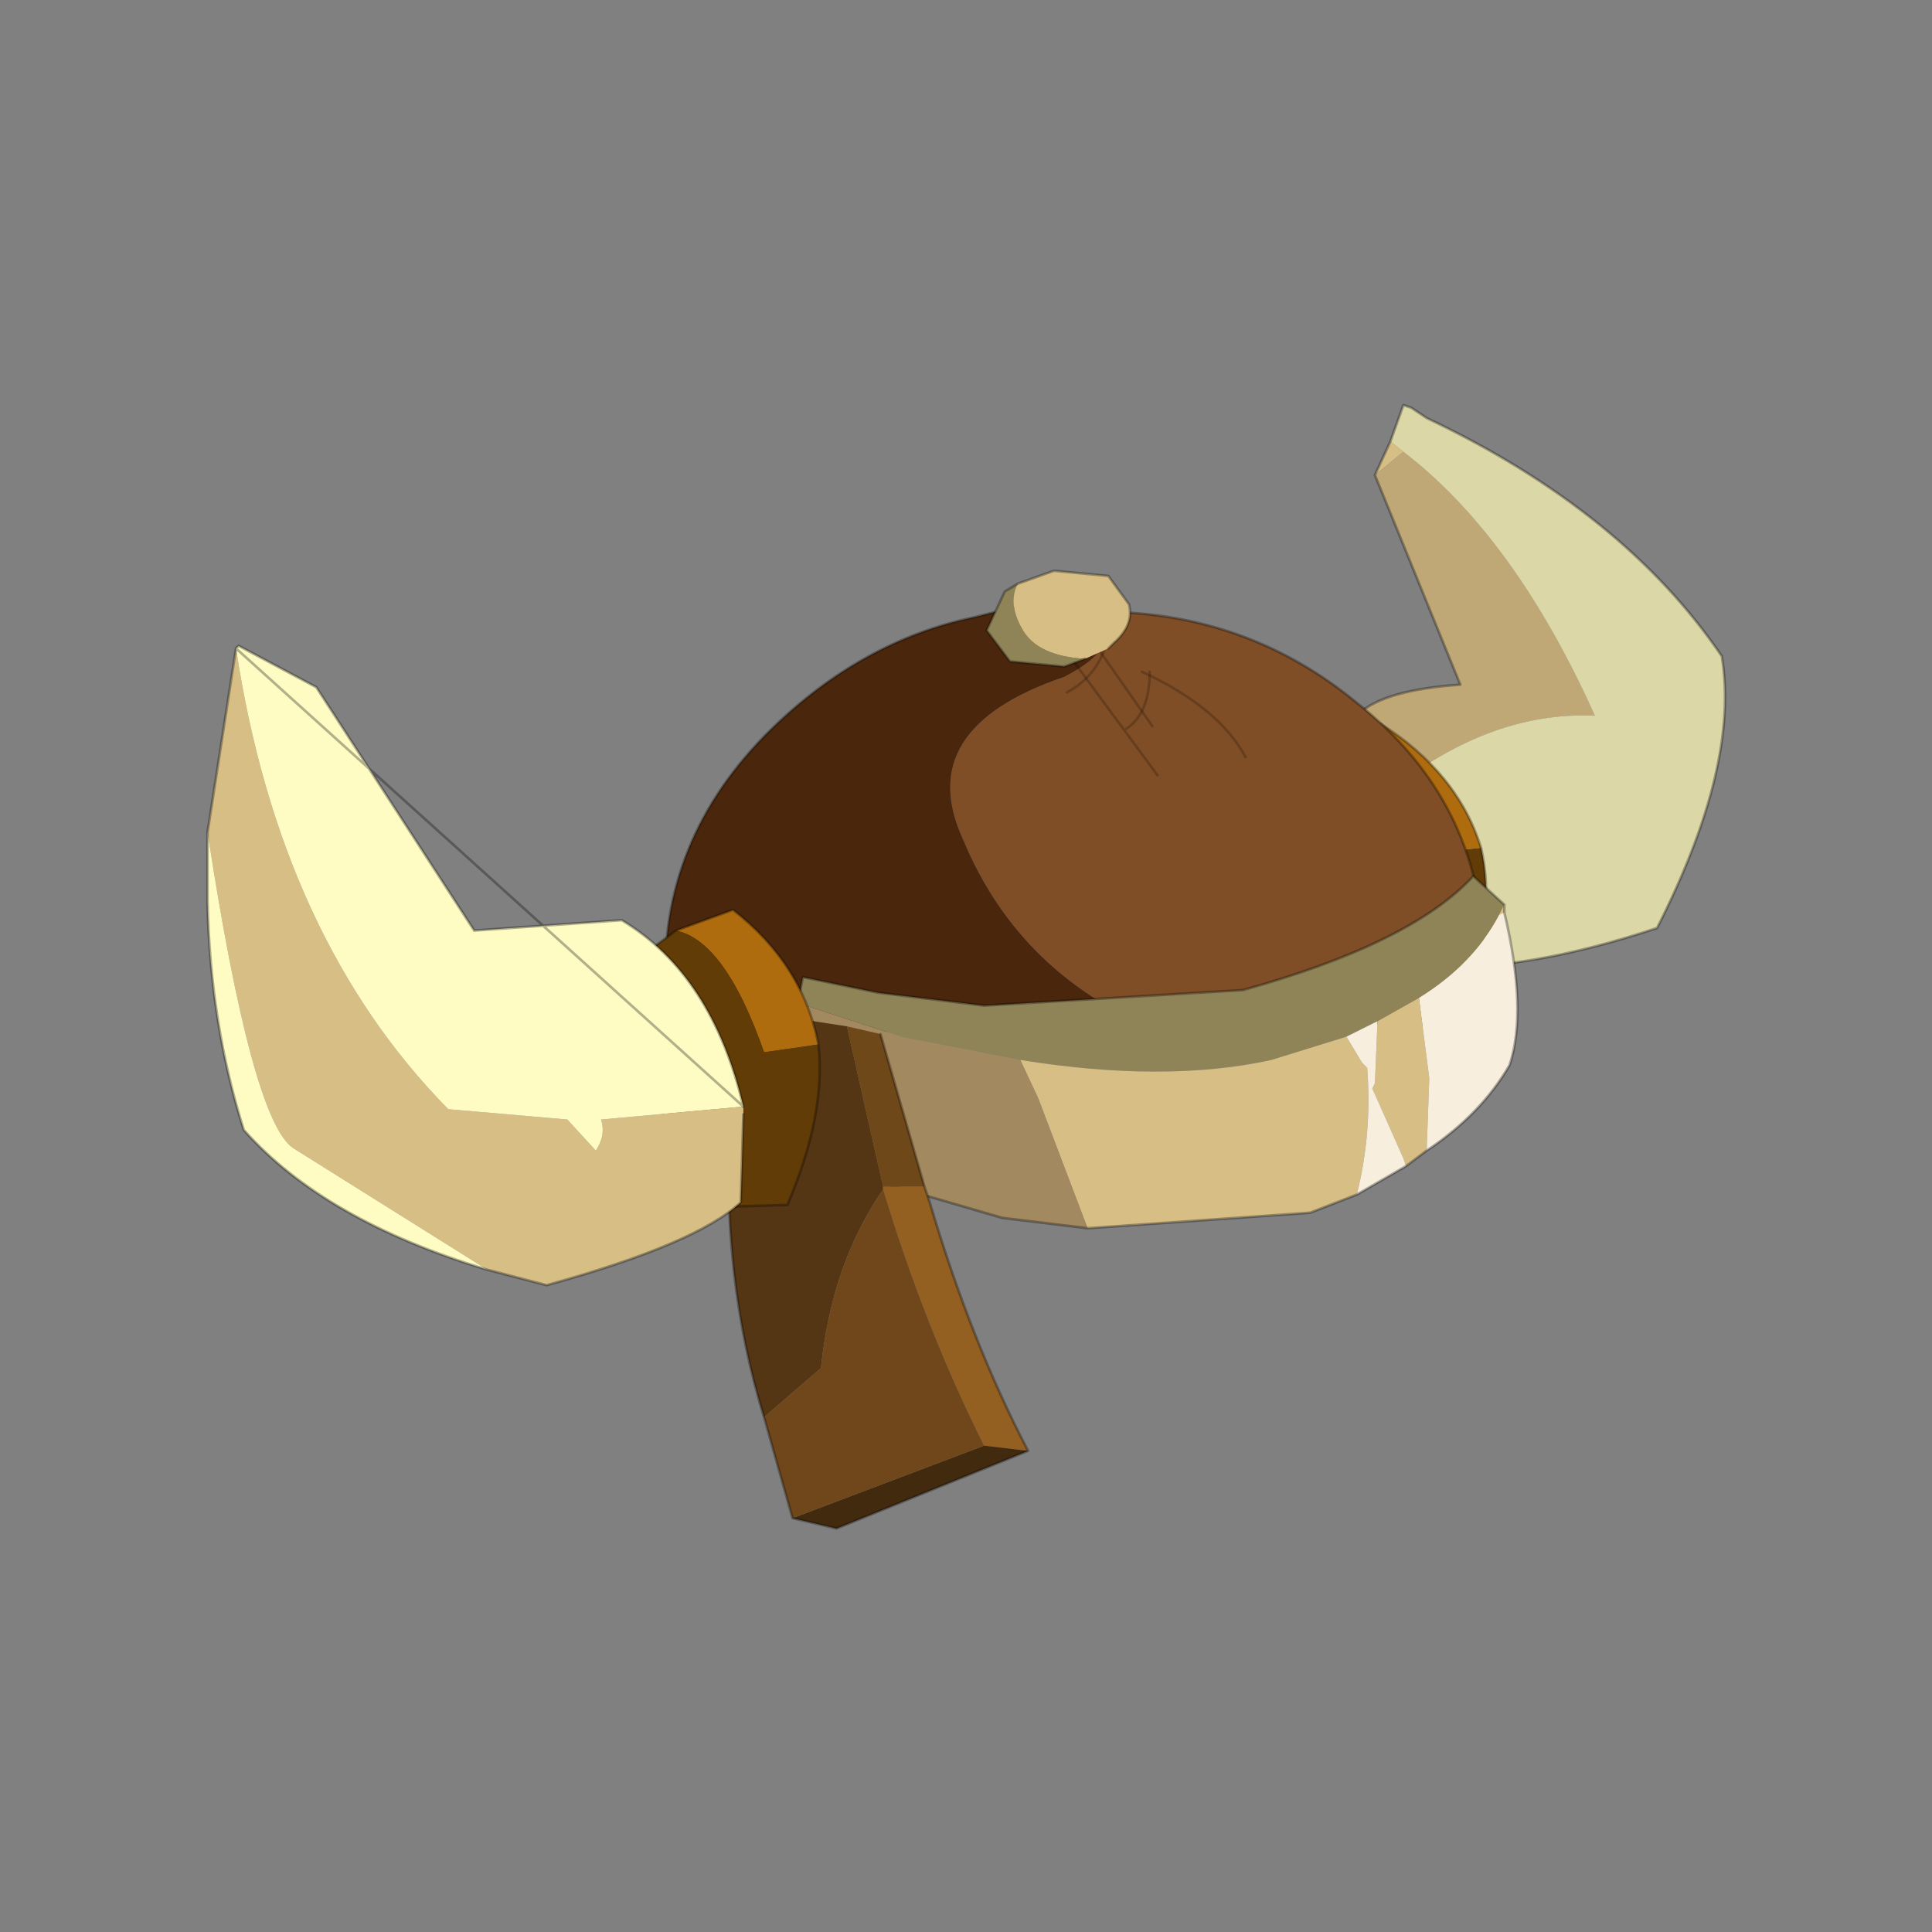 <?xml version="1.0" encoding="UTF-8" standalone="no"?>
<svg xmlns:xlink="http://www.w3.org/1999/xlink" height="440.0px" width="440.0px" xmlns="http://www.w3.org/2000/svg">
  <rect width="100%" height="100%" fill="#808080" stroke="none"/>
  <g transform="matrix(10.0, 0.0, 0.0, 10.0, 0.0, 0.0)">
    <use height="44.0" transform="matrix(0.909, 0.0, 0.0, 0.909, 2.0, 2.0)" width="44.0" xlink:href="#sprite0"/>
  </g>
  <defs>
    <g id="sprite0" transform="matrix(1.0, 0.0, 0.0, 1.0, 0.0, 0.0)">
      <use height="44.0" transform="matrix(1.0, 0.0, 0.0, 1.0, 0.0, 0.0)" width="44.0" xlink:href="#shape0"/>
      <use height="21.7" transform="matrix(1.297, 0.0, 0.0, 1.297, 3.0, 7.95)" width="29.3" xlink:href="#sprite1"/>
    </g>
    <g id="shape0" transform="matrix(1.0, 0.0, 0.0, 1.0, 0.0, 0.0)">
      <path d="M44.0 44.0 L0.0 44.0 0.0 0.0 44.0 0.0 44.0 44.0" fill="#43adca" fill-opacity="0.0" fill-rule="evenodd" stroke="none"/>
    </g>
    <g id="sprite1" transform="matrix(1.0, 0.0, 0.0, 1.0, 0.0, 0.0)">
      <use height="21.7" transform="matrix(1.0, 0.0, 0.0, 1.0, 0.0, 0.0)" width="29.3" xlink:href="#sprite2"/>
    </g>
    <g id="sprite2" transform="matrix(1.0, 0.0, 0.0, 1.0, 17.15, 22.35)">
      <use height="21.7" transform="matrix(1.0, 0.0, 0.0, 1.0, -17.15, -22.35)" width="29.3" xlink:href="#shape1"/>
    </g>
    <g id="shape1" transform="matrix(1.0, 0.0, 0.0, 1.0, 17.15, 22.35)">
      <path d="M5.4 -21.0 L5.7 -21.65 5.95 -21.45 5.4 -21.0" fill="#d6be85" fill-rule="evenodd" stroke="none"/>
      <path d="M5.5 -14.75 L5.1 -16.4 Q5.6 -16.85 7.05 -16.95 L5.4 -21.0 5.95 -21.45 Q8.1 -19.8 9.65 -16.35 7.55 -16.45 5.5 -14.75" fill="#bfa876" fill-rule="evenodd" stroke="none"/>
      <path d="M5.7 -21.65 L5.95 -22.35 6.1 -22.3 6.4 -22.1 Q10.2 -20.3 12.1 -17.5 12.45 -15.4 10.85 -12.25 8.3 -11.4 6.4 -11.5 L5.5 -14.75 Q7.55 -16.45 9.65 -16.35 8.1 -19.8 5.95 -21.45 L5.7 -21.65" fill="#dbd7a6" fill-rule="evenodd" stroke="none"/>
      <path d="M5.7 -21.65 L5.95 -22.35 6.1 -22.3 6.4 -22.1 Q10.2 -20.3 12.1 -17.5 12.45 -15.4 10.85 -12.25 8.3 -11.4 6.4 -11.5 L5.5 -14.75 5.1 -16.4 Q5.6 -16.85 7.05 -16.95 L5.4 -21.0 5.7 -21.65 Z" fill="none" stroke="#000000" stroke-linecap="round" stroke-linejoin="round" stroke-opacity="0.302" stroke-width="0.05"/>
      <path d="M4.7 -11.75 Q4.0 -13.4 3.85 -15.05 L4.4 -16.0 5.5 -16.2 Q7.0 -15.25 7.45 -13.8 L6.1 -13.65 6.05 -13.5 5.7 -12.45 5.6 -12.4 4.7 -11.75" fill="#ae6c0e" fill-rule="evenodd" stroke="none"/>
      <path d="M4.7 -11.75 L5.6 -12.4 5.7 -12.45 6.05 -13.5 6.1 -13.65 7.45 -13.8 Q7.75 -12.5 7.15 -10.65 6.45 -10.15 5.45 -10.4 L4.7 -11.75" fill="#613c07" fill-rule="evenodd" stroke="none"/>
      <path d="M7.45 -13.8 Q7.0 -15.25 5.5 -16.2 L4.4 -16.0 3.85 -15.05 Q4.0 -13.4 4.7 -11.75 M7.45 -13.8 Q7.75 -12.5 7.15 -10.65 6.45 -10.15 5.45 -10.4 L4.7 -11.75" fill="none" stroke="#000000" stroke-linecap="round" stroke-linejoin="round" stroke-opacity="0.302" stroke-width="0.05"/>
      <path d="M0.0 -18.45 Q-0.45 -18.35 0.05 -18.05 0.45 -17.65 -0.6 -17.1 -3.55 -16.1 -2.55 -13.95 -1.45 -11.3 1.35 -10.2 L7.6 -11.65 7.5 -11.75 Q7.45 -14.7 5.05 -16.6 3.05 -18.25 0.45 -18.35 L0.0 -18.45" fill="#7f4e26" fill-rule="evenodd" stroke="none"/>
      <path d="M0.0 -18.45 L-0.7 -18.5 -1.35 -18.5 -1.55 -18.45 -2.35 -18.25 Q-4.5 -17.8 -6.25 -16.1 -8.45 -13.95 -8.3 -11.05 L-8.3 -10.5 Q-5.7 -9.75 -4.9 -10.1 -4.05 -10.45 1.35 -10.2 -1.45 -11.3 -2.55 -13.95 -3.55 -16.1 -0.6 -17.1 0.45 -17.65 0.05 -18.05 -0.45 -18.35 0.0 -18.45" fill="#4a270c" fill-rule="evenodd" stroke="none"/>
      <path d="M1.35 -10.2 Q-4.05 -10.45 -4.9 -10.1 -5.7 -9.75 -8.3 -10.5 L-8.3 -11.05 Q-8.45 -13.95 -6.25 -16.1 -4.5 -17.8 -2.35 -18.25 L-1.55 -18.45 -1.35 -18.5 -0.7 -18.5 0.0 -18.45 M1.35 -10.2 L7.6 -11.65 7.5 -11.75 Q7.45 -14.7 5.05 -16.6 3.05 -18.25 0.45 -18.35" fill="none" stroke="#000000" stroke-linecap="round" stroke-linejoin="round" stroke-opacity="0.302" stroke-width="0.05"/>
      <path d="M-0.9 -18.05 L1.2 -15.2" fill="none" stroke="#000000" stroke-linecap="round" stroke-linejoin="round" stroke-opacity="0.2" stroke-width="0.05"/>
      <path d="M-0.3 -18.15 L1.1 -16.15" fill="none" stroke="#000000" stroke-linecap="round" stroke-linejoin="round" stroke-opacity="0.2" stroke-width="0.05"/>
      <path d="M-0.55 -16.8 Q0.1 -17.15 0.25 -17.9" fill="none" stroke="#000000" stroke-linecap="round" stroke-linejoin="round" stroke-opacity="0.2" stroke-width="0.05"/>
      <path d="M0.6 -16.1 Q1.05 -16.4 1.05 -17.2" fill="none" stroke="#000000" stroke-linecap="round" stroke-linejoin="round" stroke-opacity="0.2" stroke-width="0.05"/>
      <path d="M0.9 -17.2 Q2.4 -16.5 2.9 -15.55" fill="none" stroke="#000000" stroke-linecap="round" stroke-linejoin="round" stroke-opacity="0.2" stroke-width="0.05"/>
      <path d="M4.85 -10.15 L5.45 -10.45 6.25 -10.9 Q7.3 -11.55 7.8 -12.5 L7.9 -12.7 7.3 -13.25 Q6.1 -11.95 2.85 -11.05 L-2.15 -10.75 -4.2 -11.0 -5.65 -11.3 -5.75 -10.8 -3.75 -10.15 -1.45 -9.7 Q1.35 -9.25 3.4 -9.7 L4.85 -10.15" fill="#8f8458" fill-rule="evenodd" stroke="none"/>
      <path d="M5.05 -7.1 Q5.35 -8.3 5.25 -9.55 L5.15 -9.65 4.85 -10.15 3.4 -9.7 Q1.35 -9.25 -1.45 -9.7 L-1.1 -8.95 -0.15 -6.45 4.15 -6.75 5.05 -7.1 M5.45 -10.45 L5.4 -9.25 5.35 -9.15 5.95 -7.8 6.0 -7.65 6.4 -7.95 6.45 -9.35 6.25 -10.9 5.45 -10.45 M7.9 -12.55 L7.9 -12.7 7.8 -12.5 7.9 -12.55" fill="#d6be85" fill-rule="evenodd" stroke="none"/>
      <path d="M5.05 -7.1 L6.0 -7.65 5.95 -7.8 5.35 -9.15 5.4 -9.25 5.45 -10.45 4.85 -10.15 5.15 -9.65 5.25 -9.55 Q5.35 -8.3 5.05 -7.1 M6.4 -7.95 Q7.45 -8.65 8.0 -9.6 8.35 -10.65 7.9 -12.55 L7.8 -12.5 Q7.3 -11.55 6.25 -10.9 L6.45 -9.35 6.4 -7.95" fill="#f7eedd" fill-rule="evenodd" stroke="none"/>
      <path d="M-5.75 -10.8 L-5.7 -10.7 -5.7 -10.65 -5.65 -10.25 -5.0 -7.95 Q-4.6 -7.45 -4.2 -7.35 L-1.8 -6.65 -0.15 -6.45 -1.1 -8.95 -1.45 -9.7 -3.75 -10.15 -5.75 -10.8" fill="#a2895f" fill-rule="evenodd" stroke="none"/>
      <path d="M6.0 -7.65 L5.05 -7.1 M6.0 -7.65 L6.4 -7.95 Q7.45 -8.65 8.0 -9.6 8.35 -10.65 7.9 -12.55 L7.9 -12.7 7.3 -13.25 Q6.1 -11.95 2.85 -11.05 L-2.15 -10.75 -4.2 -11.0 -5.65 -11.3 -5.75 -10.8 -5.7 -10.7 -5.7 -10.65 -5.65 -10.25 -5.0 -7.95 Q-4.6 -7.45 -4.2 -7.35 L-1.8 -6.65 -0.15 -6.45 4.15 -6.75 5.05 -7.1" fill="none" stroke="#000000" stroke-linecap="round" stroke-linejoin="round" stroke-opacity="0.302" stroke-width="0.05"/>
      <path d="M-4.8 -10.35 L-4.1 -7.25 -3.3 -7.25 -4.15 -10.2 -4.8 -10.35" fill="#6e4818" fill-rule="evenodd" stroke="none"/>
      <path d="M-4.8 -10.35 L-6.75 -10.65 -7.05 -8.75 Q-7.25 -5.55 -6.4 -2.8 L-5.3 -3.75 Q-5.1 -5.75 -4.1 -7.2 L-4.1 -7.25 -4.8 -10.35" fill="#543514" fill-rule="evenodd" stroke="none"/>
      <path d="M-4.1 -7.25 L-4.1 -7.2 Q-3.3 -4.55 -2.15 -2.25 L-1.3 -2.15 Q-2.4 -4.25 -3.2 -6.95 L-3.3 -7.25 -4.1 -7.25" fill="#936021" fill-rule="evenodd" stroke="none"/>
      <path d="M-5.85 -0.85 L-5.0 -0.65 -1.3 -2.15 -2.15 -2.25 -5.85 -0.85" fill="#422a0f" fill-rule="evenodd" stroke="none"/>
      <path d="M-4.1 -7.2 Q-5.1 -5.75 -5.3 -3.75 L-6.4 -2.8 -5.85 -0.85 -2.15 -2.25 Q-3.3 -4.55 -4.1 -7.2" fill="#70471b" fill-rule="evenodd" stroke="none"/>
      <path d="M-6.4 -2.8 Q-7.25 -5.55 -7.05 -8.75 L-6.75 -10.65 M-3.3 -7.25 L-4.15 -10.2 M-1.3 -2.15 Q-2.4 -4.25 -3.2 -6.95 L-3.3 -7.25 M-1.3 -2.15 L-5.0 -0.65 -5.85 -0.85 M-6.4 -2.8 L-5.85 -0.85" fill="none" stroke="#000000" stroke-linecap="round" stroke-linejoin="round" stroke-opacity="0.302" stroke-width="0.05"/>
      <path d="M-8.1 -12.2 L-7.0 -12.6 Q-5.65 -11.55 -5.35 -10.0 L-6.4 -9.85 Q-7.15 -12.0 -8.1 -12.2" fill="#ae6c0e" fill-rule="evenodd" stroke="none"/>
      <path d="M-5.35 -10.0 Q-5.2 -8.65 -5.95 -6.9 L-7.7 -6.85 -8.25 -8.3 Q-8.85 -10.0 -8.85 -11.65 L-8.1 -12.2 -8.15 -12.25 -8.1 -12.2 Q-7.15 -12.0 -6.4 -9.85 L-5.35 -10.0" fill="#613c07" fill-rule="evenodd" stroke="none"/>
      <path d="M-8.1 -12.2 L-7.0 -12.6 Q-5.65 -11.55 -5.35 -10.0 -5.2 -8.65 -5.95 -6.9 L-7.7 -6.85 -8.25 -8.3 Q-8.85 -10.0 -8.85 -11.65 L-8.1 -12.2 Z" fill="none" stroke="#000000" stroke-linecap="round" stroke-linejoin="round" stroke-opacity="0.302" stroke-width="0.05"/>
      <path d="M-16.6 -17.65 L-17.15 -14.1 Q-16.3 -8.55 -15.5 -8.0 L-11.75 -5.65 -10.6 -5.35 Q-7.7 -6.15 -6.85 -6.95 L-6.8 -8.65 -6.8 -8.8 -9.55 -8.55 Q-9.45 -8.25 -9.65 -7.95 L-10.2 -8.55 -12.5 -8.75 Q-15.75 -12.05 -16.6 -17.65" fill="#d6be85" fill-rule="evenodd" stroke="none"/>
      <path d="M-17.15 -14.1 L-17.15 -12.75 Q-17.1 -10.4 -16.45 -8.35 -14.9 -6.6 -11.75 -5.65 L-15.5 -8.0 Q-16.3 -8.55 -17.15 -14.1 M-6.8 -8.8 Q-7.4 -11.35 -9.15 -12.4 L-12.0 -12.2 -15.05 -16.9 -16.55 -17.7 -16.6 -17.65 Q-15.75 -12.05 -12.5 -8.75 L-10.2 -8.55 -9.65 -7.95 Q-9.45 -8.25 -9.55 -8.55 L-6.8 -8.8" fill="#fffcc3" fill-rule="evenodd" stroke="none"/>
      <path d="M-16.6 -17.65 L-17.15 -14.1 -17.15 -12.75 Q-17.1 -10.4 -16.45 -8.35 -14.9 -6.6 -11.75 -5.65 L-10.6 -5.35 Q-7.7 -6.15 -6.85 -6.95 L-6.8 -8.65 M-6.8 -8.8 Q-7.4 -11.35 -9.15 -12.4 L-12.0 -12.2 -15.05 -16.9 -16.55 -17.7 -16.6 -17.65 Z" fill="none" stroke="#000000" stroke-linecap="round" stroke-linejoin="round" stroke-opacity="0.302" stroke-width="0.05"/>
      <path d="M-0.2 -17.45 L-0.6 -17.3 -1.65 -17.4 -2.1 -18.0 -1.75 -18.75 -1.5 -18.9 Q-1.7 -18.5 -1.4 -18.0 -1.1 -17.5 -0.2 -17.45" fill="#8f8458" fill-rule="evenodd" stroke="none"/>
      <path d="M-1.5 -18.9 L-0.8 -19.15 0.25 -19.05 0.65 -18.5 Q0.75 -18.1 0.35 -17.75 L0.25 -17.65 -0.2 -17.45 Q-1.1 -17.5 -1.4 -18.0 -1.7 -18.5 -1.5 -18.9" fill="#d6be85" fill-rule="evenodd" stroke="none"/>
      <path d="M-0.2 -17.45 L-0.6 -17.3 -1.65 -17.4 -2.1 -18.0 -1.75 -18.75 -1.5 -18.9 -0.8 -19.15 0.25 -19.05 0.65 -18.5 Q0.75 -18.1 0.35 -17.75 L0.25 -17.65" fill="none" stroke="#000000" stroke-linecap="round" stroke-linejoin="round" stroke-opacity="0.302" stroke-width="0.05"/>
    </g>
  </defs>
</svg>
